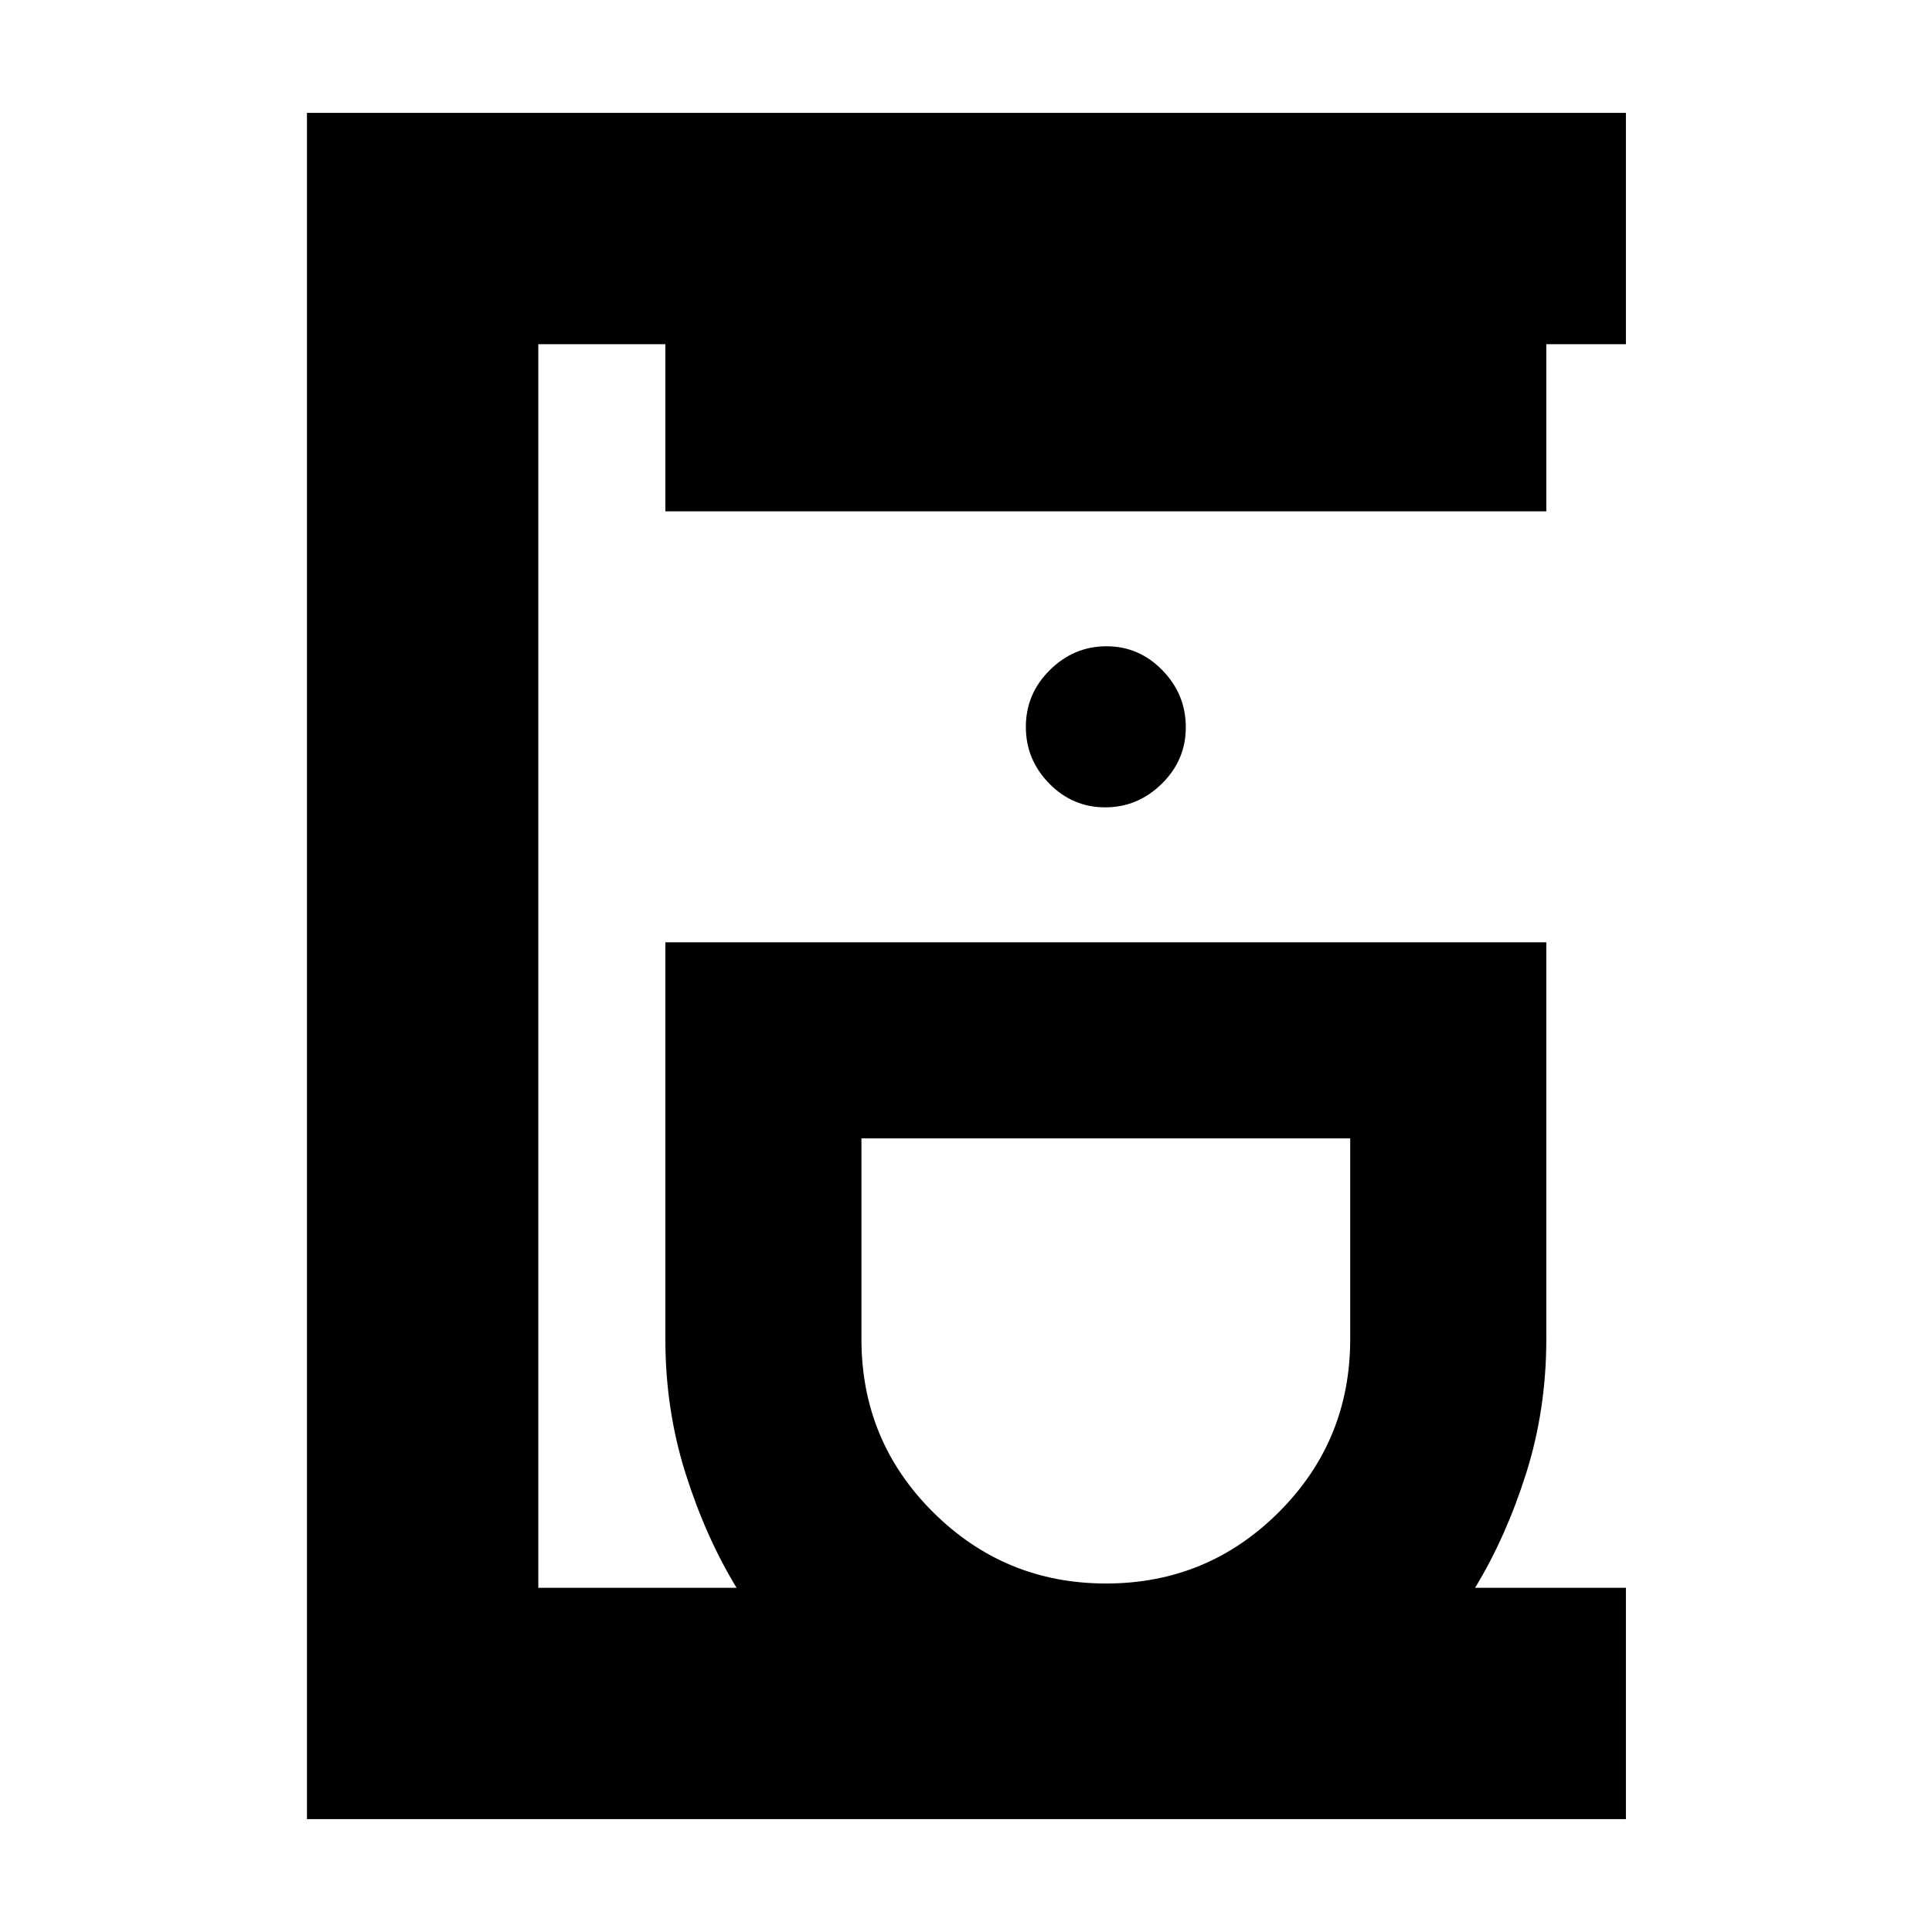 <svg xmlns="http://www.w3.org/2000/svg" height="20" viewBox="0 -960 960 960" width="20"><path d="M152.52-56.09v-847.82h655.39v114.95h-39.56v83.05H330.61v-83.05h-63.13v617.92H366q-15.35-25.18-25.37-56.87-10.02-31.7-10.02-66.7v-197.17h437.74v197.17q0 35-10.02 66.7-10.03 31.69-25.37 56.87h74.95v114.95H152.52ZM549.6-173.17q50.31 0 85.81-35.42t35.5-86.02v-99.74H428.04v99.74q0 50.6 35.62 86.02 35.62 35.42 85.94 35.42Zm-.45-385.66q16.2 0 28.13-11.72 11.94-11.71 11.94-28.08 0-16.37-11.61-28.3-11.6-11.94-27.8-11.94-16.2 0-28.14 11.8-11.93 11.8-11.93 28.29 0 16.25 11.6 28.1 11.61 11.85 27.81 11.85Zm.33 164.48Z"/></svg>